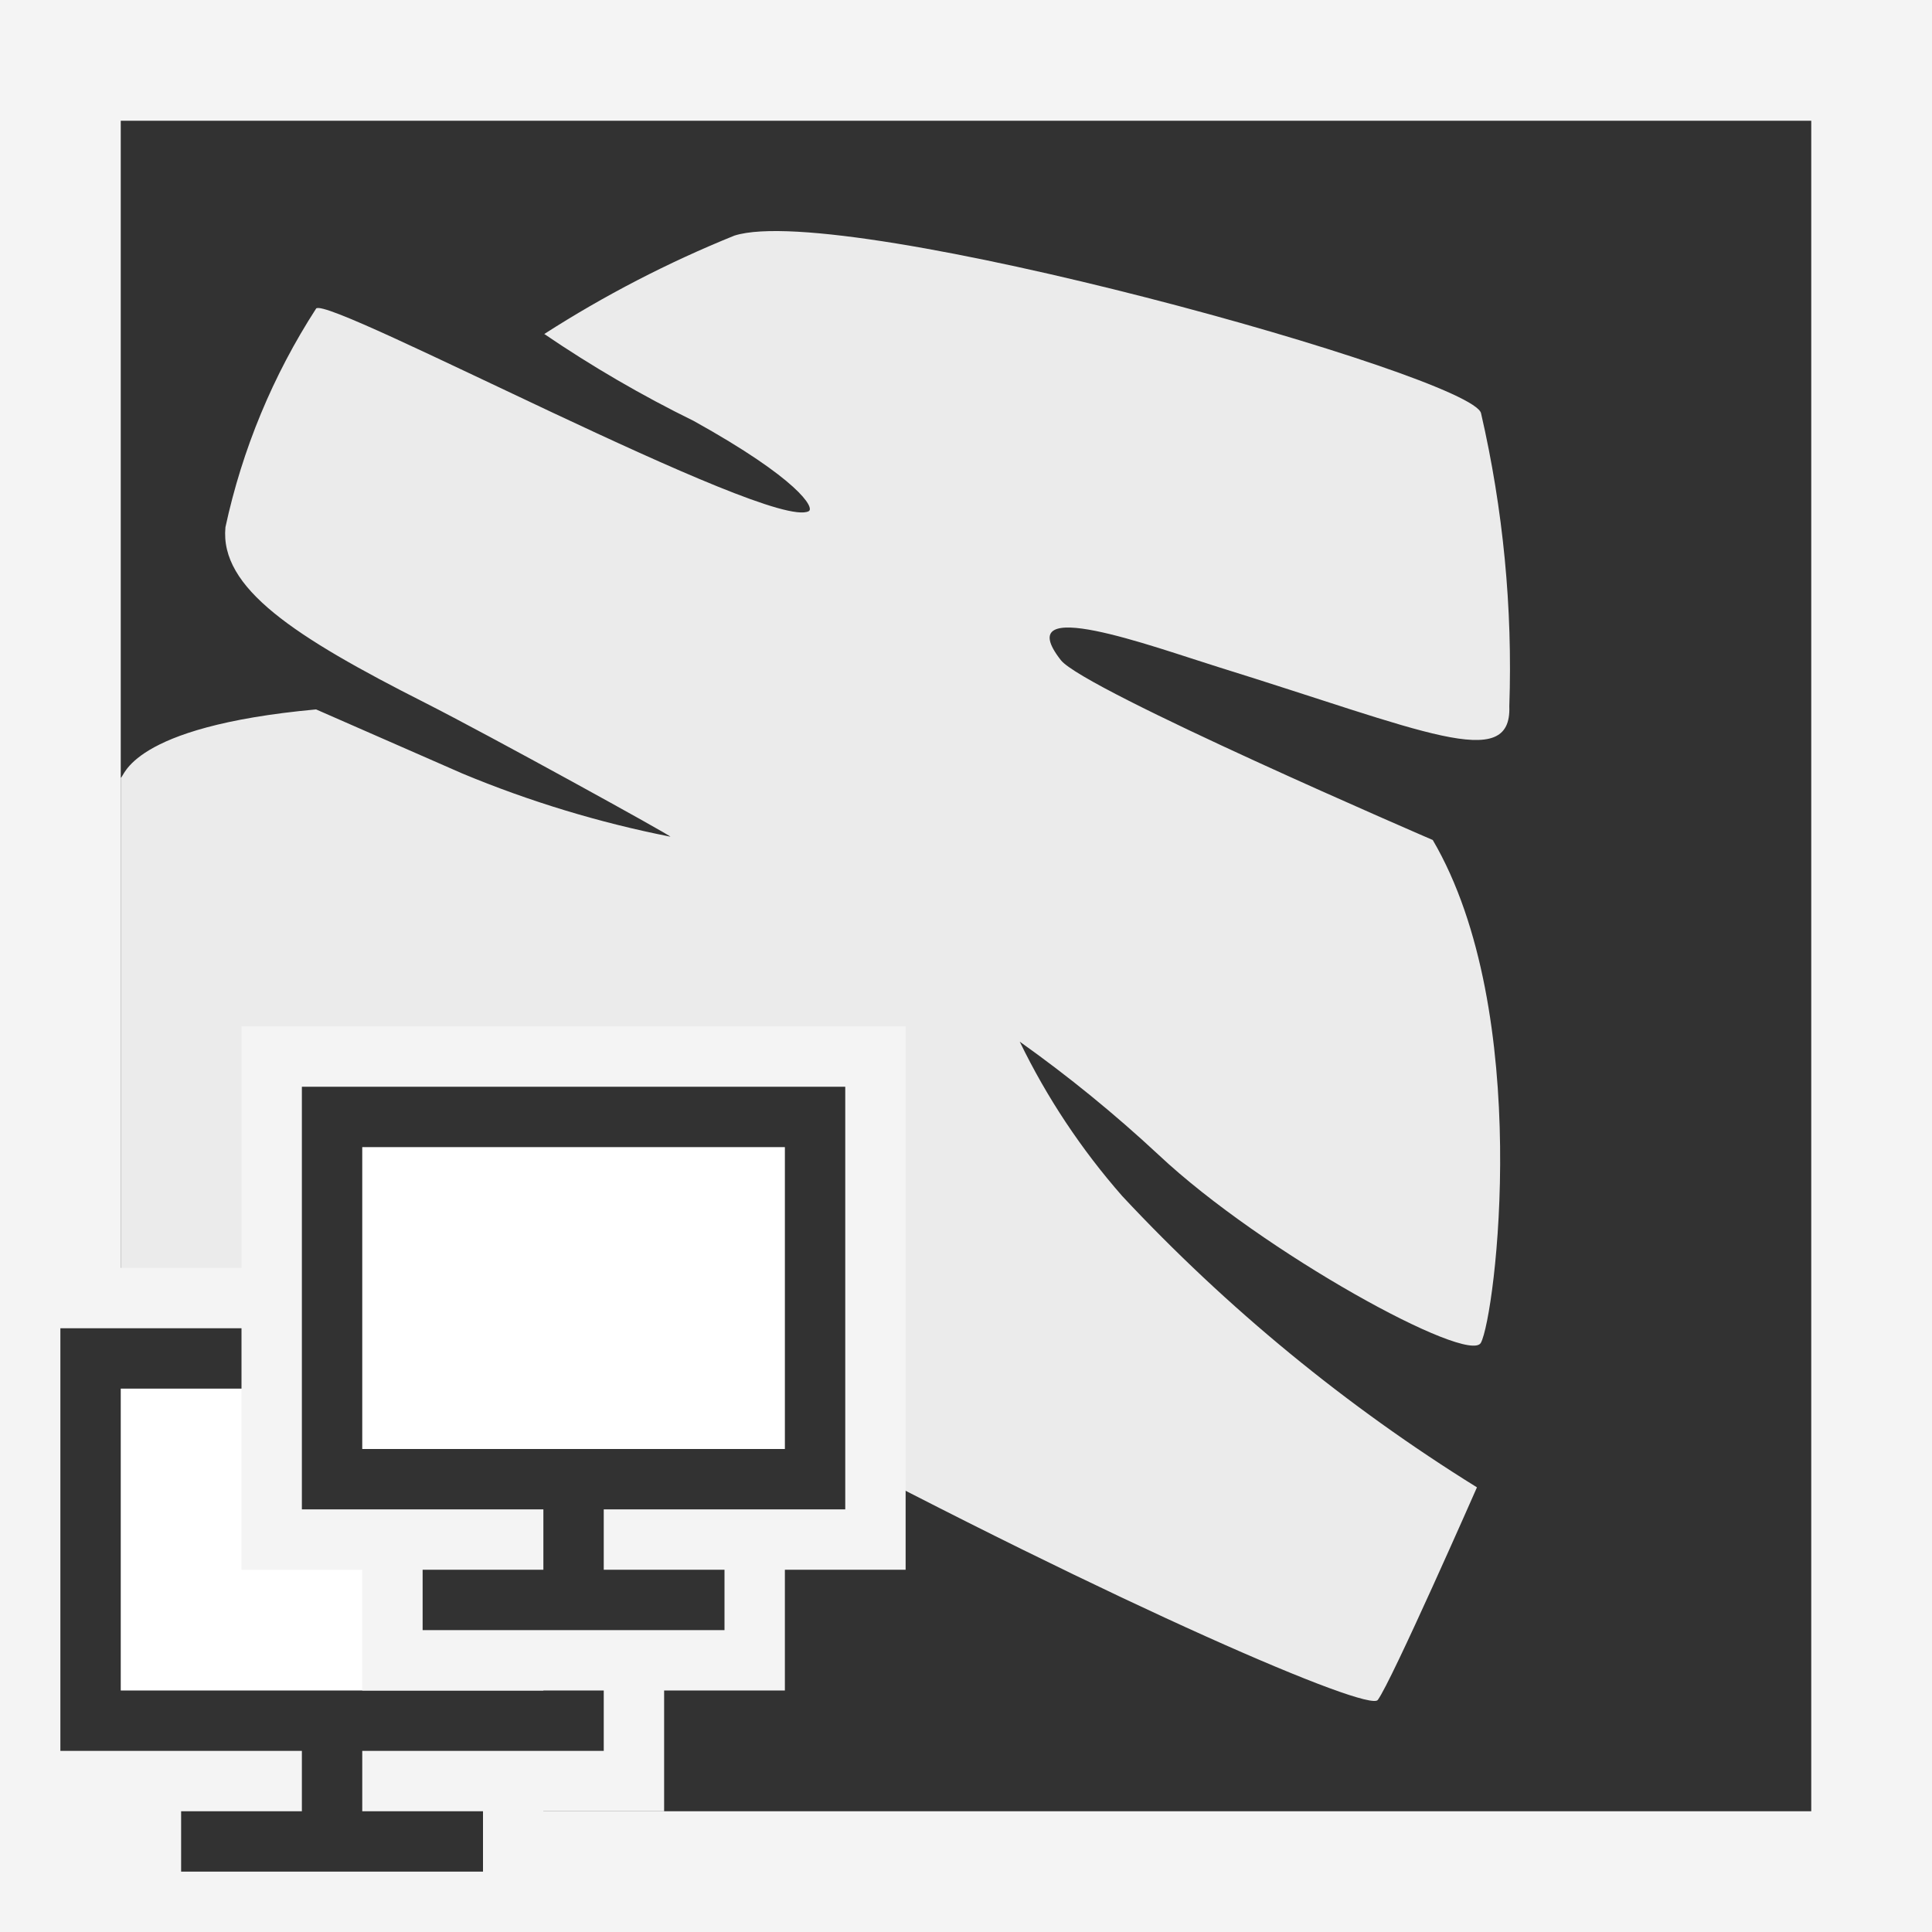 <svg ti:v='1' width='32' height='32' viewBox='0,0,32,32' xmlns='http://www.w3.org/2000/svg' xmlns:ti='urn:schemas-jetbrains-com:tisvg'><rect x="0" y="0" width="32" height="32" fill="#808080" stroke="none"/><g><path d='M0,0L32,0L32,32L0,32Z' fill='#FF00FF' opacity='0.129'/><path d='M0,0L32,0L32,32L0,32Z' fill='#F4F4F4'/><path d='M2,2L30,2L30,30L2,30Z' fill='#323232'/><path d='M20.174,11.047C23.573,12.103,25.041,12.801,24.999,11.699C25.055,10.068,24.897,8.437,24.531,6.846C24.406,6.23,13.985,3.327,12.165,3.902C11.067,4.346,10.012,4.892,9.015,5.532C9.805,6.07,10.632,6.551,11.49,6.972C13.231,7.939,13.496,8.413,13.395,8.467C12.756,8.807,5.465,4.904,5.237,5.109C4.521,6.216,4.012,7.443,3.734,8.732C3.638,9.738,4.866,10.541,7.049,11.645C8.081,12.167,11.147,13.857,11.103,13.858C9.924,13.625,8.771,13.275,7.661,12.813L5.235,11.75C2.121,12.037,2.063,12.881,2,12.881L2,27.491C3.174,27.352,9.176,23.21,9.305,23.238C9.379,23.254,9.945,22.026,13.088,23.694C18.621,26.631,22.669,28.36,22.82,28.157C23.049,27.851,24.463,24.635,24.463,24.635C22.3,23.293,20.325,21.671,18.588,19.811C17.91,19.038,17.338,18.178,16.89,17.253C17.696,17.826,18.464,18.452,19.188,19.126C20.912,20.746,24.327,22.61,24.528,22.241C24.767,21.803,25.403,16.767,23.731,13.913C23.731,13.913,17.954,11.424,17.571,10.934C16.704,9.826,19.096,10.712,20.174,11.047ZM20.174,11.047' fill='#EBEBEB'/><path d='M11,30L11,21L0,21L0,30L2,30L2,32L9,32L9,30L11,30Z' fill='#F4F4F4'/><path d='M10,29L10,22L1,22L1,29L5,29L5,30L3,30L3,31L8,31L8,30L6,30L6,29L10,29Z' fill='#323232'/><path d='M2,23L9,23L9,28L2,28Z' fill='#FFFFFF'/><path d='M15,26L15,17L4,17L4,26L6,26L6,28L13,28L13,26L15,26Z' fill='#F4F4F4'/><path d='M14,25L14,18L5,18L5,25L9,25L9,26L7,26L7,27L12,27L12,26L10,26L10,25L14,25Z' fill='#323232'/><path d='M6,19L13,19L13,24L6,24Z' fill='#FFFFFF'/></g></svg>
